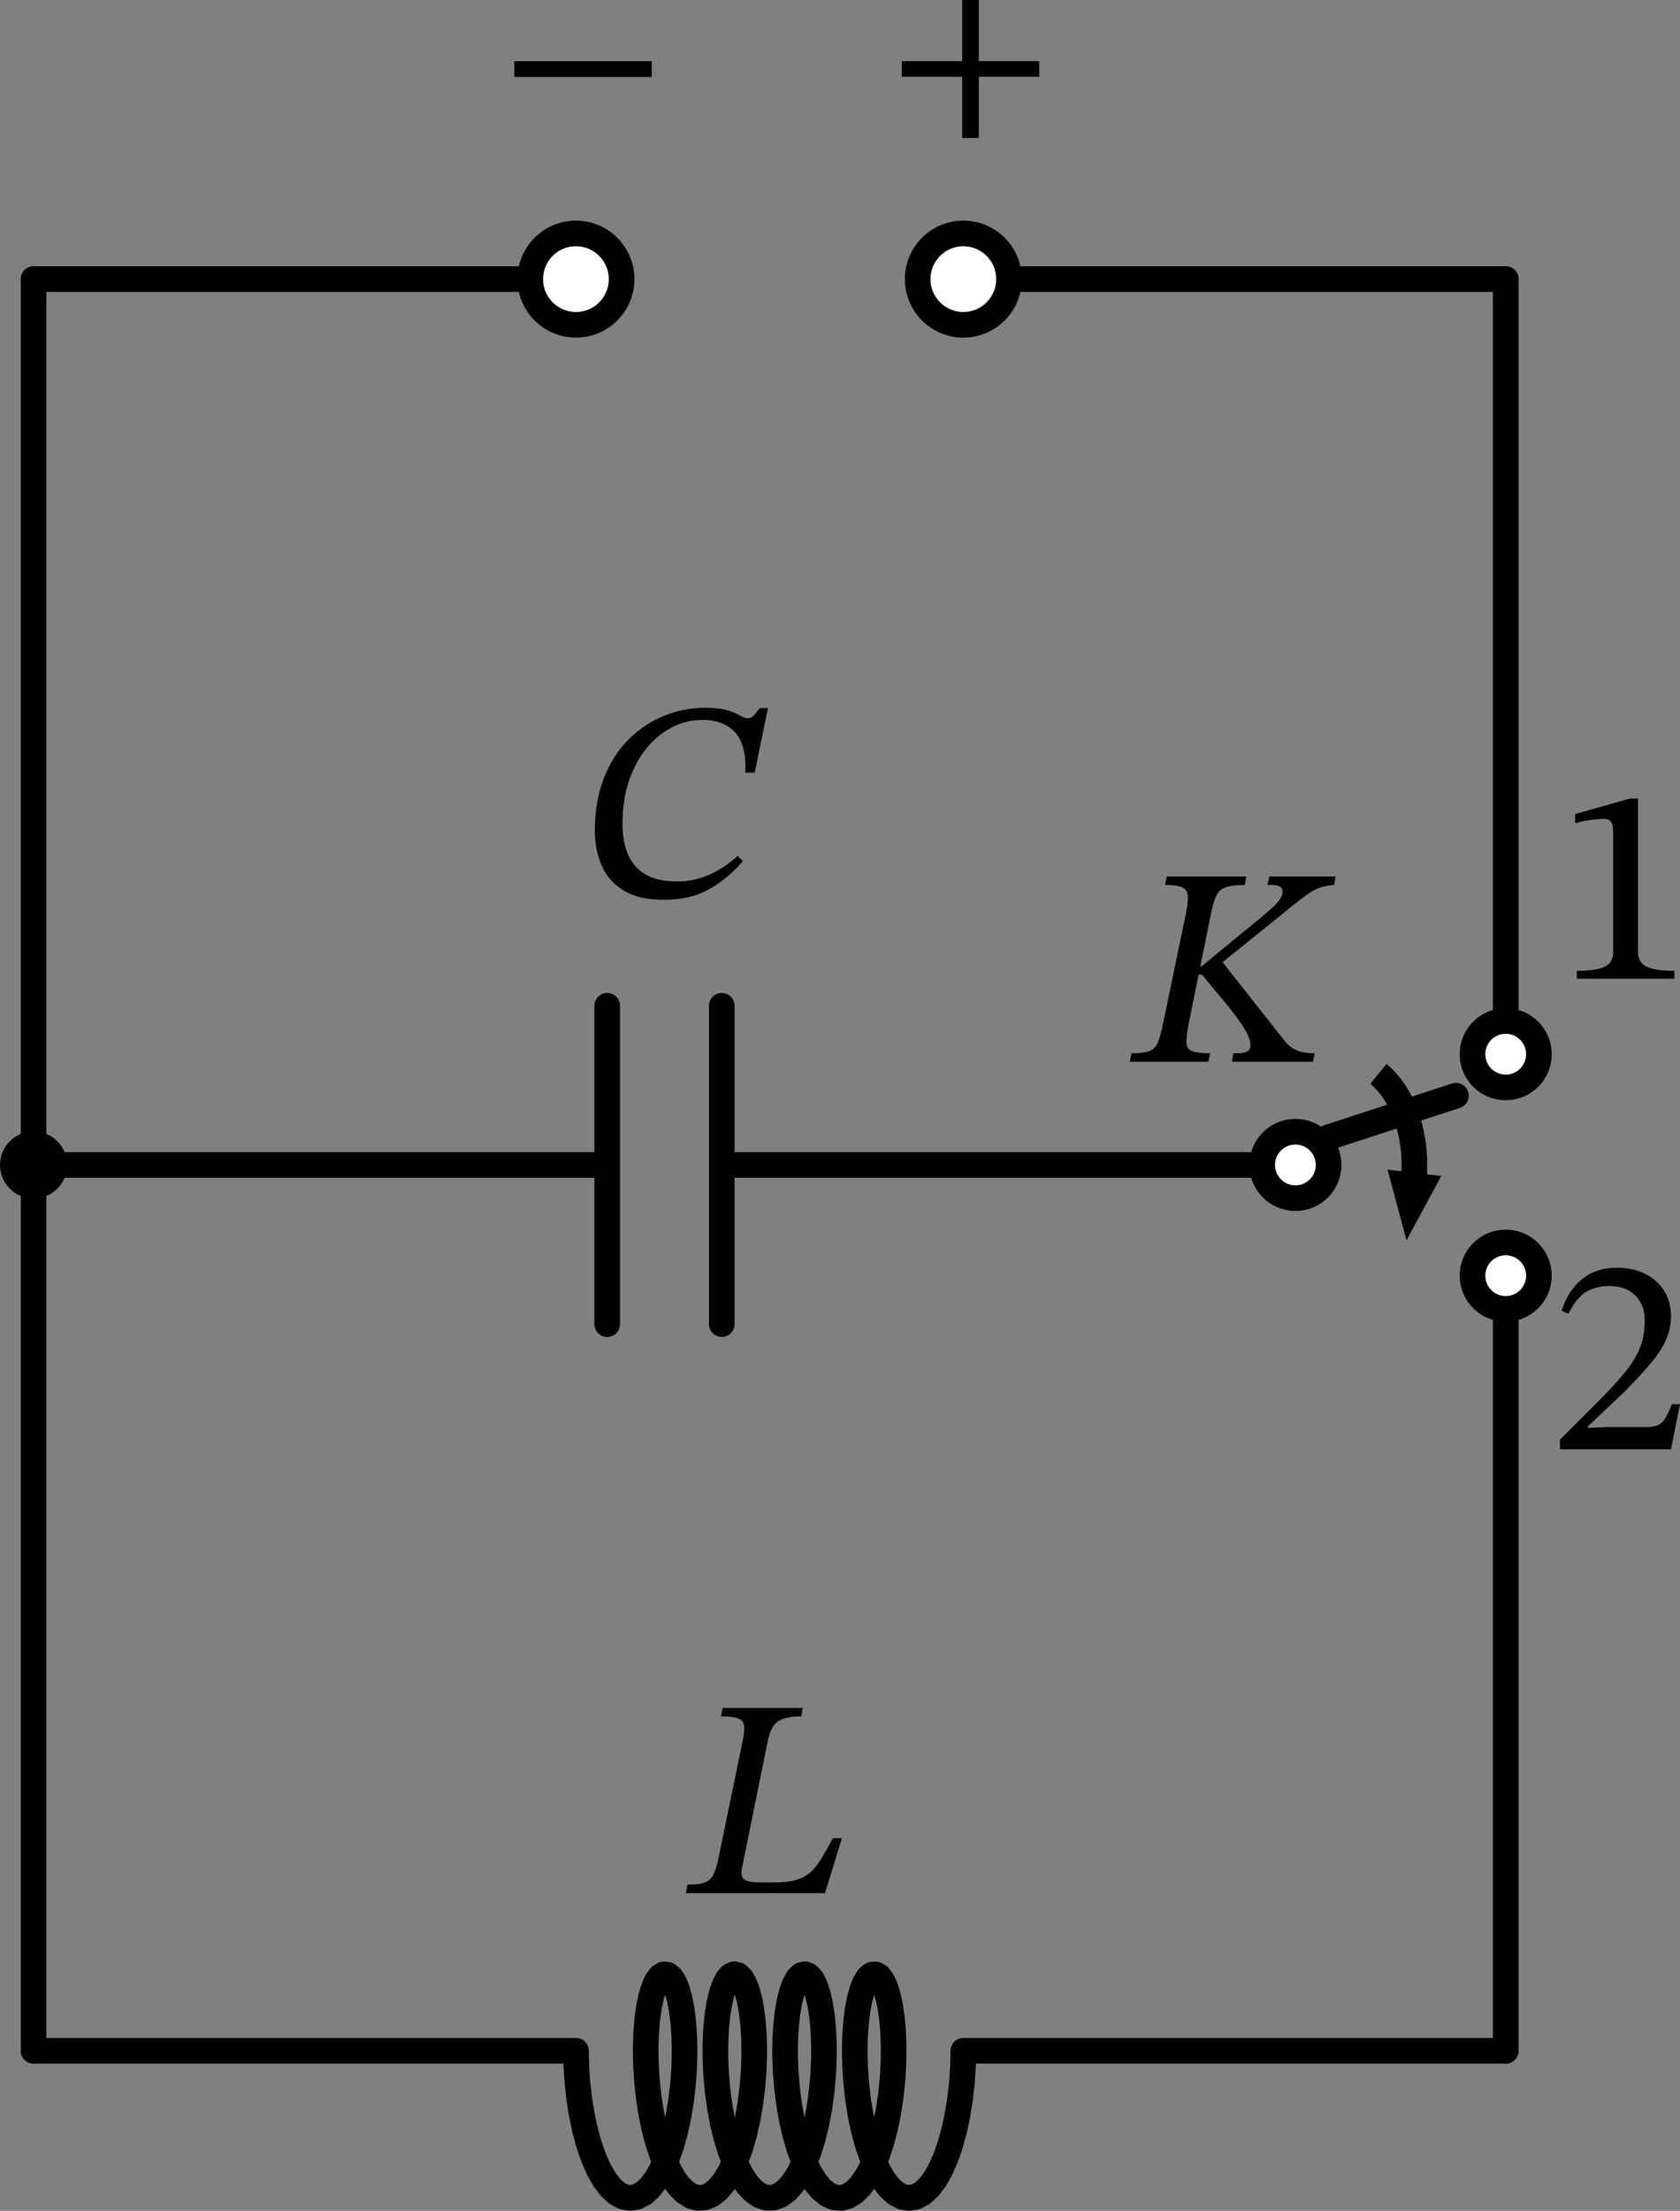 <?xml version="1.0" encoding="UTF-8" standalone="no"?>
<svg
   xml:lang="en"
   height="258.765pt"
   width="196.705pt"
   viewBox="-6.502 -44.611 196.705 258.765"
   version="1.1"
   id="svg33"
   sodipodi:docname="ULCK2.svg"
   inkscape:version="1.3 (0e150ed, 2023-07-21)"
   xmlns:inkscape="http://www.inkscape.org/namespaces/inkscape"
   xmlns:sodipodi="http://sodipodi.sourceforge.net/DTD/sodipodi-0.dtd"
   xmlns="http://www.w3.org/2000/svg"
   xmlns:svg="http://www.w3.org/2000/svg">
  <rect x="-6.502" y="-44.611" width="196.705" height="258.765" fill="#808080" stroke="none"/>
  <defs
     id="defs33" />
  <sodipodi:namedview
     id="namedview33"
     pagecolor="#ffffff"
     bordercolor="#000000"
     borderopacity="0.25"
     inkscape:showpageshadow="2"
     inkscape:pageopacity="0.0"
     inkscape:pagecheckerboard="0"
     inkscape:deskcolor="#d1d1d1"
     inkscape:document-units="pt"
     inkscape:zoom="0.64633447"
     inkscape:cx="140.79398"
     inkscape:cy="166.32255"
     inkscape:window-width="1440"
     inkscape:window-height="872"
     inkscape:window-x="0"
     inkscape:window-y="28"
     inkscape:window-maximized="0"
     inkscape:current-layer="svg33" />
  <path
     d="m 154.888,81.079 a 8.1,12.15 0 0 1 4.16,12.08"
     style="fill:none;stroke:#000000;stroke-width:3"
     id="path1" />
  <path
     d="m 158.337,99.216 -1.701,-6.342 4.827,0.567 z"
     style="fill:#000000;stroke:#000000;stroke-linecap:butt;stroke-linejoin:miter"
     id="path2" />
  <path
     d="m -2.572,-11.941 h 31.752 31.752"
     style="fill:none;stroke:#000000;stroke-width:3;stroke-linecap:round;stroke-linejoin:round"
     id="path3" />
  <path
     d="m 106.292,-11.941 h 31.752 31.752"
     style="fill:none;stroke:#000000;stroke-width:3;stroke-linecap:round;stroke-linejoin:round"
     id="path4" />
  <path
     d="m 169.796,-11.941 v 45.36 45.36"
     style="fill:none;stroke:#000000;stroke-width:3;stroke-linecap:round;stroke-linejoin:round"
     id="path5" />
  <path
     d="m 141.284,91.739 m 7.776,-3.24 14.904,-4.86 m 9.72,-4.86"
     style="fill:none;stroke:#000000;stroke-width:3;stroke-linecap:round;stroke-linejoin:round"
     id="path6" />
  <path
     d="m 169.796,104.699 v 45.36 45.36"
     style="fill:none;stroke:#000000;stroke-width:3;stroke-linecap:round;stroke-linejoin:round"
     id="path7" />
  <path
     d="m 169.796,195.419 h -63.504 l -0.042,1.843 -0.127,1.892 -0.214,1.9 -0.3,1.868 -0.384,1.798 -0.463,1.689 -0.537,1.544 -0.604,1.367 -0.662,1.161 -0.709,0.931 -0.746,0.681 -0.771,0.417 -0.784,0.144 -0.784,-0.132 -0.772,-0.406 -0.747,-0.67 -0.711,-0.921 -0.664,-1.152 -0.606,-1.359 -0.54,-1.537 -0.467,-1.683 -0.387,-1.794 -0.303,-1.866 -0.217,-1.9 -0.131,-1.893 -0.045,-1.846 0.037,-1.76 0.115,-1.638 0.186,-1.481 0.249,-1.292 0.304,-1.076 0.347,-0.838 0.38,-0.582 0.4,-0.314 0.408,-0.039 0.404,0.237 0.387,0.508 0.358,0.768 0.317,1.011 0.266,1.234 0.205,1.431 0.136,1.597 0.059,1.73 -0.022,1.826 -0.106,1.884 -0.193,1.902 -0.279,1.88 -0.364,1.818 -0.445,1.718 -0.52,1.582 -0.589,1.412 -0.649,1.213 -0.699,0.988 -0.738,0.743 -0.766,0.481 -0.782,0.21 -0.785,-0.066 -0.776,-0.341 -0.754,-0.608 -0.721,-0.863 -0.676,-1.099 -0.621,-1.312 -0.557,-1.498 -0.485,-1.651 -0.407,-1.771 -0.324,-1.852 -0.238,-1.895 -0.151,-1.898 -0.066,-1.861 0.018,-1.784 0.097,-1.67 0.17,-1.521 0.235,-1.34 0.291,-1.13 0.338,-0.897 0.373,-0.645 0.396,-0.379 0.407,-0.105 0.406,0.171 0.392,0.443 0.366,0.707 0.328,0.955 0.279,1.183 0.22,1.386 0.153,1.56 0.078,1.701 -0.002,1.806 -0.086,1.873 -0.172,1.901 -0.259,1.889 -0.344,1.836 -0.426,1.745 -0.503,1.618 -0.573,1.456 -0.635,1.263 -0.688,1.044 -0.73,0.803 -0.761,0.545 -0.78,0.275 h -0.786 l -0.78,-0.275 -0.761,-0.545 -0.73,-0.803 -0.688,-1.044 -0.635,-1.263 -0.573,-1.456 -0.503,-1.618 -0.426,-1.745 -0.344,-1.836 -0.259,-1.889 -0.172,-1.901 -0.086,-1.873 -0.002,-1.806 0.078,-1.701 0.153,-1.56 0.22,-1.386 0.279,-1.183 0.328,-0.955 0.366,-0.707 0.392,-0.443 0.406,-0.171 0.407,0.105 0.396,0.379 0.373,0.645 0.338,0.897 0.291,1.13 0.235,1.34 0.17,1.521 0.097,1.67 0.018,1.784 -0.066,1.861 -0.151,1.898 -0.238,1.895 -0.324,1.852 -0.407,1.771 -0.485,1.651 -0.557,1.498 -0.621,1.312 -0.676,1.099 -0.721,0.863 -0.754,0.608 -0.776,0.341 -0.785,0.066 -0.782,-0.21 -0.766,-0.481 -0.738,-0.743 -0.699,-0.988 -0.649,-1.213 -0.589,-1.412 -0.52,-1.582 -0.445,-1.718 -0.364,-1.818 -0.279,-1.88 -0.193,-1.902 -0.107,-1.884 -0.022,-1.826 0.06,-1.73 0.136,-1.597 0.205,-1.431 0.266,-1.234 0.317,-1.011 0.358,-0.768 0.387,-0.508 0.404,-0.237 0.408,0.039 0.4,0.314 0.38,0.582 0.347,0.838 0.304,1.076 0.249,1.292 0.186,1.481 0.115,1.638 0.037,1.76 -0.045,1.846 -0.131,1.893 -0.217,1.9 -0.303,1.866 -0.387,1.794 -0.467,1.683 -0.54,1.537 -0.606,1.359 -0.664,1.152 -0.711,0.921 -0.747,0.67 -0.772,0.406 -0.784,0.132 -0.784,-0.144 -0.771,-0.417 -0.746,-0.681 -0.709,-0.931 -0.662,-1.161 -0.604,-1.367 -0.537,-1.544 -0.463,-1.689 -0.384,-1.798 -0.3,-1.868 -0.214,-1.9 -0.127,-1.892 -0.042,-1.843 H -2.572"
     style="fill:none;stroke:#000000;stroke-width:3;stroke-linecap:round;stroke-linejoin:round"
     id="path8" />
  <path
     d="m -2.572,195.419 v -51.84 -51.84"
     style="fill:none;stroke:#000000;stroke-width:3;stroke-linecap:round;stroke-linejoin:round"
     id="path9" />
  <path
     d="M -2.572,91.739 H 64.593 m 0,-18.63 v 37.26 m 13.414,-37.26 v 37.26 m 0,-18.63 H 145.172"
     style="fill:none;stroke:#000000;stroke-width:3;stroke-linecap:round;stroke-linejoin:round"
     id="path10" />
  <path
     d="m -2.572,91.739 v -51.84 -51.84"
     style="fill:none;stroke:#000000;stroke-width:3;stroke-linecap:round;stroke-linejoin:round"
     id="path11" />
  <circle
     cx="145.172"
     cy="91.739"
     r="3.888"
     style="fill:#ffffff;stroke:#000000;stroke-width:3"
     id="circle11" />
  <circle
     cx="169.796"
     cy="104.699"
     r="3.888"
     style="fill:#ffffff;stroke:#000000;stroke-width:3"
     id="circle12" />
  <circle
     cx="169.796"
     cy="78.779"
     r="3.888"
     style="fill:#ffffff;stroke:#000000;stroke-width:3"
     id="circle13" />
  <g
     id="g15"
     transform="translate(-2.572,-11.941)">
    <g
       id="g14">
      <g
         id="g13">
        <path
           d="m 192.115,81.882 v 0 h -11.418 v -0.924 q 2.343,0 3.3,-0.495 0.957,-0.495 0.957,-1.716 V 64.788 q 0,-0.858 -0.231,-1.238 -0.231,-0.379 -0.858,-0.379 -0.495,0 -1.551,0.132 -1.056,0.132 -1.815,0.396 V 62.61 l 6.402,-1.815 h 0.957 v 17.952 q 0,1.221 0.99,1.716 0.99,0.495 3.267,0.495 z"
           fill="#000000"
           id="path13" />
      </g>
    </g>
  </g>
  <g
     id="g18"
     transform="translate(-2.572,-11.941)">
    <g
       id="g17">
      <g
         id="g16">
        <path
           d="m 192.775,131.682 v 0 l -1.056,5.28 h -13.002 v -1.122 l 5.016,-5.016 q 1.65,-1.683 2.739,-3.053 1.089,-1.369 1.634,-2.755 0.544,-1.386 0.544,-3.102 0,-1.848 -1.105,-2.954 -1.106,-1.105 -3.02,-1.105 -1.617,0 -2.755,0.693 -1.139,0.693 -2.063,2.541 l -0.792,-0.33 q 0.759,-2.409 2.409,-3.729 1.65,-1.32 4.059,-1.32 1.881,0 3.3,0.709 1.419,0.71 2.228,1.98 0.808,1.271 0.808,3.02 0,1.452 -0.61,2.788 -0.611,1.337 -1.815,2.756 -1.205,1.419 -2.954,3.201 l -4.356,4.125 v 0.165 l 2.31,-0.099 h 4.587 q 1.32,0 1.848,-0.594 0.528,-0.594 1.089,-2.079 z"
           fill="#000000"
           id="path15" />
      </g>
    </g>
  </g>
  <g
     id="g21"
     transform="translate(-2.572,-11.941)">
    <g
       id="g20">
      <g
         id="g19">
        <path
           d="m 132.217,87.279 v 0 l 2.706,-13.002 q 0.264,-1.287 0.231,-2.029 -0.033,-0.743 -0.627,-1.04 -0.594,-0.297 -2.046,-0.297 l 0.198,-0.99 h 9.306 l -0.165,0.99 q -1.551,0 -2.31,0.297 -0.759,0.297 -1.072,1.04 -0.314,0.742 -0.578,2.029 l -1.254,6.171 h 0.132 l 6.303,-5.181 q 1.452,-1.155 2.327,-2.013 0.874,-0.858 0.874,-1.584 0,-0.759 -1.221,-0.759 h -0.561 l 0.231,-0.99 h 7.755 l -0.165,0.99 q -0.924,0.066 -1.567,0.281 -0.644,0.214 -1.304,0.643 -0.66,0.429 -1.683,1.254 l -8.514,6.864 7.293,9.24 q 0.66,0.792 1.469,1.106 0.808,0.313 2.029,0.313 l -0.198,0.99 h -9.504 l 0.165,-0.99 h 0.429 q 0.759,0 1.172,-0.198 0.412,-0.198 0.412,-0.759 0,-0.528 -0.313,-1.204 -0.314,-0.677 -1.089,-1.766 -0.776,-1.089 -2.195,-2.772 l -2.079,-2.508 h -0.396 l -1.188,5.874 q -0.264,1.419 -0.231,2.128 0.033,0.71 0.677,0.958 0.643,0.247 2.095,0.247 l -0.198,0.99 h -9.207 l 0.198,-0.99 q 1.386,0 2.063,-0.247 0.676,-0.248 0.99,-0.958 0.313,-0.709 0.61,-2.128 z"
           fill="#000000"
           id="path18" />
      </g>
    </g>
  </g>
  <g
     id="g24"
     transform="translate(-2.572,-11.941)">
    <g
       id="g23">
      <g
         id="g22">
        <path
           d="m 94.648,182.479 v 0 l -1.98,6.435 H 76.366 l 0.198,-0.99 q 1.287,0 1.964,-0.231 0.676,-0.231 1.039,-0.891 0.363,-0.66 0.627,-1.98 l 2.838,-13.761 q 0.231,-1.089 0.165,-1.716 -0.066,-0.627 -0.676,-0.875 -0.611,-0.247 -2.03,-0.247 l 0.198,-0.99 h 9.372 l -0.165,0.99 q -1.782,0 -2.673,0.544 -0.891,0.545 -1.254,2.327 l -3.003,14.784 q -0.231,1.089 0.231,1.435 0.462,0.347 1.914,0.347 h 1.551 q 1.584,0 2.574,-0.281 0.99,-0.28 1.683,-0.874 0.693,-0.594 1.304,-1.601 0.61,-1.006 1.369,-2.425 z"
           fill="#000000"
           id="path21" />
      </g>
    </g>
  </g>
  <circle
     cx="-2.572"
     cy="91.739"
     r="2.43"
     style="fill:#000000;stroke:#000000;stroke-width:3"
     id="circle24" />
  <g
     id="g27"
     transform="translate(-2.572,-11.941)">
    <g
       id="g26">
      <g
         id="g25">
        <path
           d="m 82.452,67.5 v 0 l 0.594,0.627 q -1.683,1.98 -3.894,3.25 -2.211,1.271 -5.346,1.271 -2.97,0 -4.752,-1.106 -1.782,-1.105 -2.558,-2.953 -0.775,-1.848 -0.775,-4.026 0,-3.465 1.056,-6.155 1.056,-2.689 2.887,-4.521 1.832,-1.831 4.142,-2.772 2.31,-0.94 4.818,-0.94 1.683,0 2.623,0.297 0.941,0.297 1.469,0.61 0.528,0.314 0.924,0.314 0.396,0 0.693,-0.33 0.297,-0.33 0.693,-0.858 h 0.957 l -1.551,7.557 h -1.089 q 0.132,-3.3 -1.221,-4.736 -1.353,-1.435 -3.795,-1.435 -1.914,0 -3.597,0.874 -1.683,0.875 -2.987,2.475 -1.303,1.601 -2.046,3.828 -0.742,2.228 -0.742,4.967 0,3.3 1.567,5.032 1.568,1.733 4.835,1.733 3.795,0 7.095,-3.003 z"
           fill="#000000"
           id="path24" />
      </g>
    </g>
  </g>
  <circle
     cx="60.932"
     cy="-11.941"
     r="5.346"
     style="fill:#ffffff;stroke:#000000;stroke-width:3"
     id="circle27" />
  <g
     id="g30"
     transform="translate(-2.572,-11.941)">
    <g
       id="g29">
      <g
         id="g28">
        <path
           d="m 72.387,-23.666 v 0 H 56.295 v -1.836 h 16.092 z"
           fill="#000000"
           id="path27" />
      </g>
    </g>
  </g>
  <circle
     cx="106.292"
     cy="-11.941"
     r="5.346"
     style="fill:#ffffff;stroke:#000000;stroke-width:3"
     id="circle30" />
  <g
     id="g33"
     transform="translate(-2.572,-11.941)">
    <g
       id="g32">
      <g
         id="g31">
        <path
           d="m 117.747,-23.679 v 0 h -7.074 v 7.155 h -1.944 v -7.155 h -7.074 v -1.836 h 7.074 v -7.155 h 1.944 v 7.155 h 7.074 z"
           fill="#000000"
           id="path30" />
      </g>
    </g>
  </g>
</svg>
